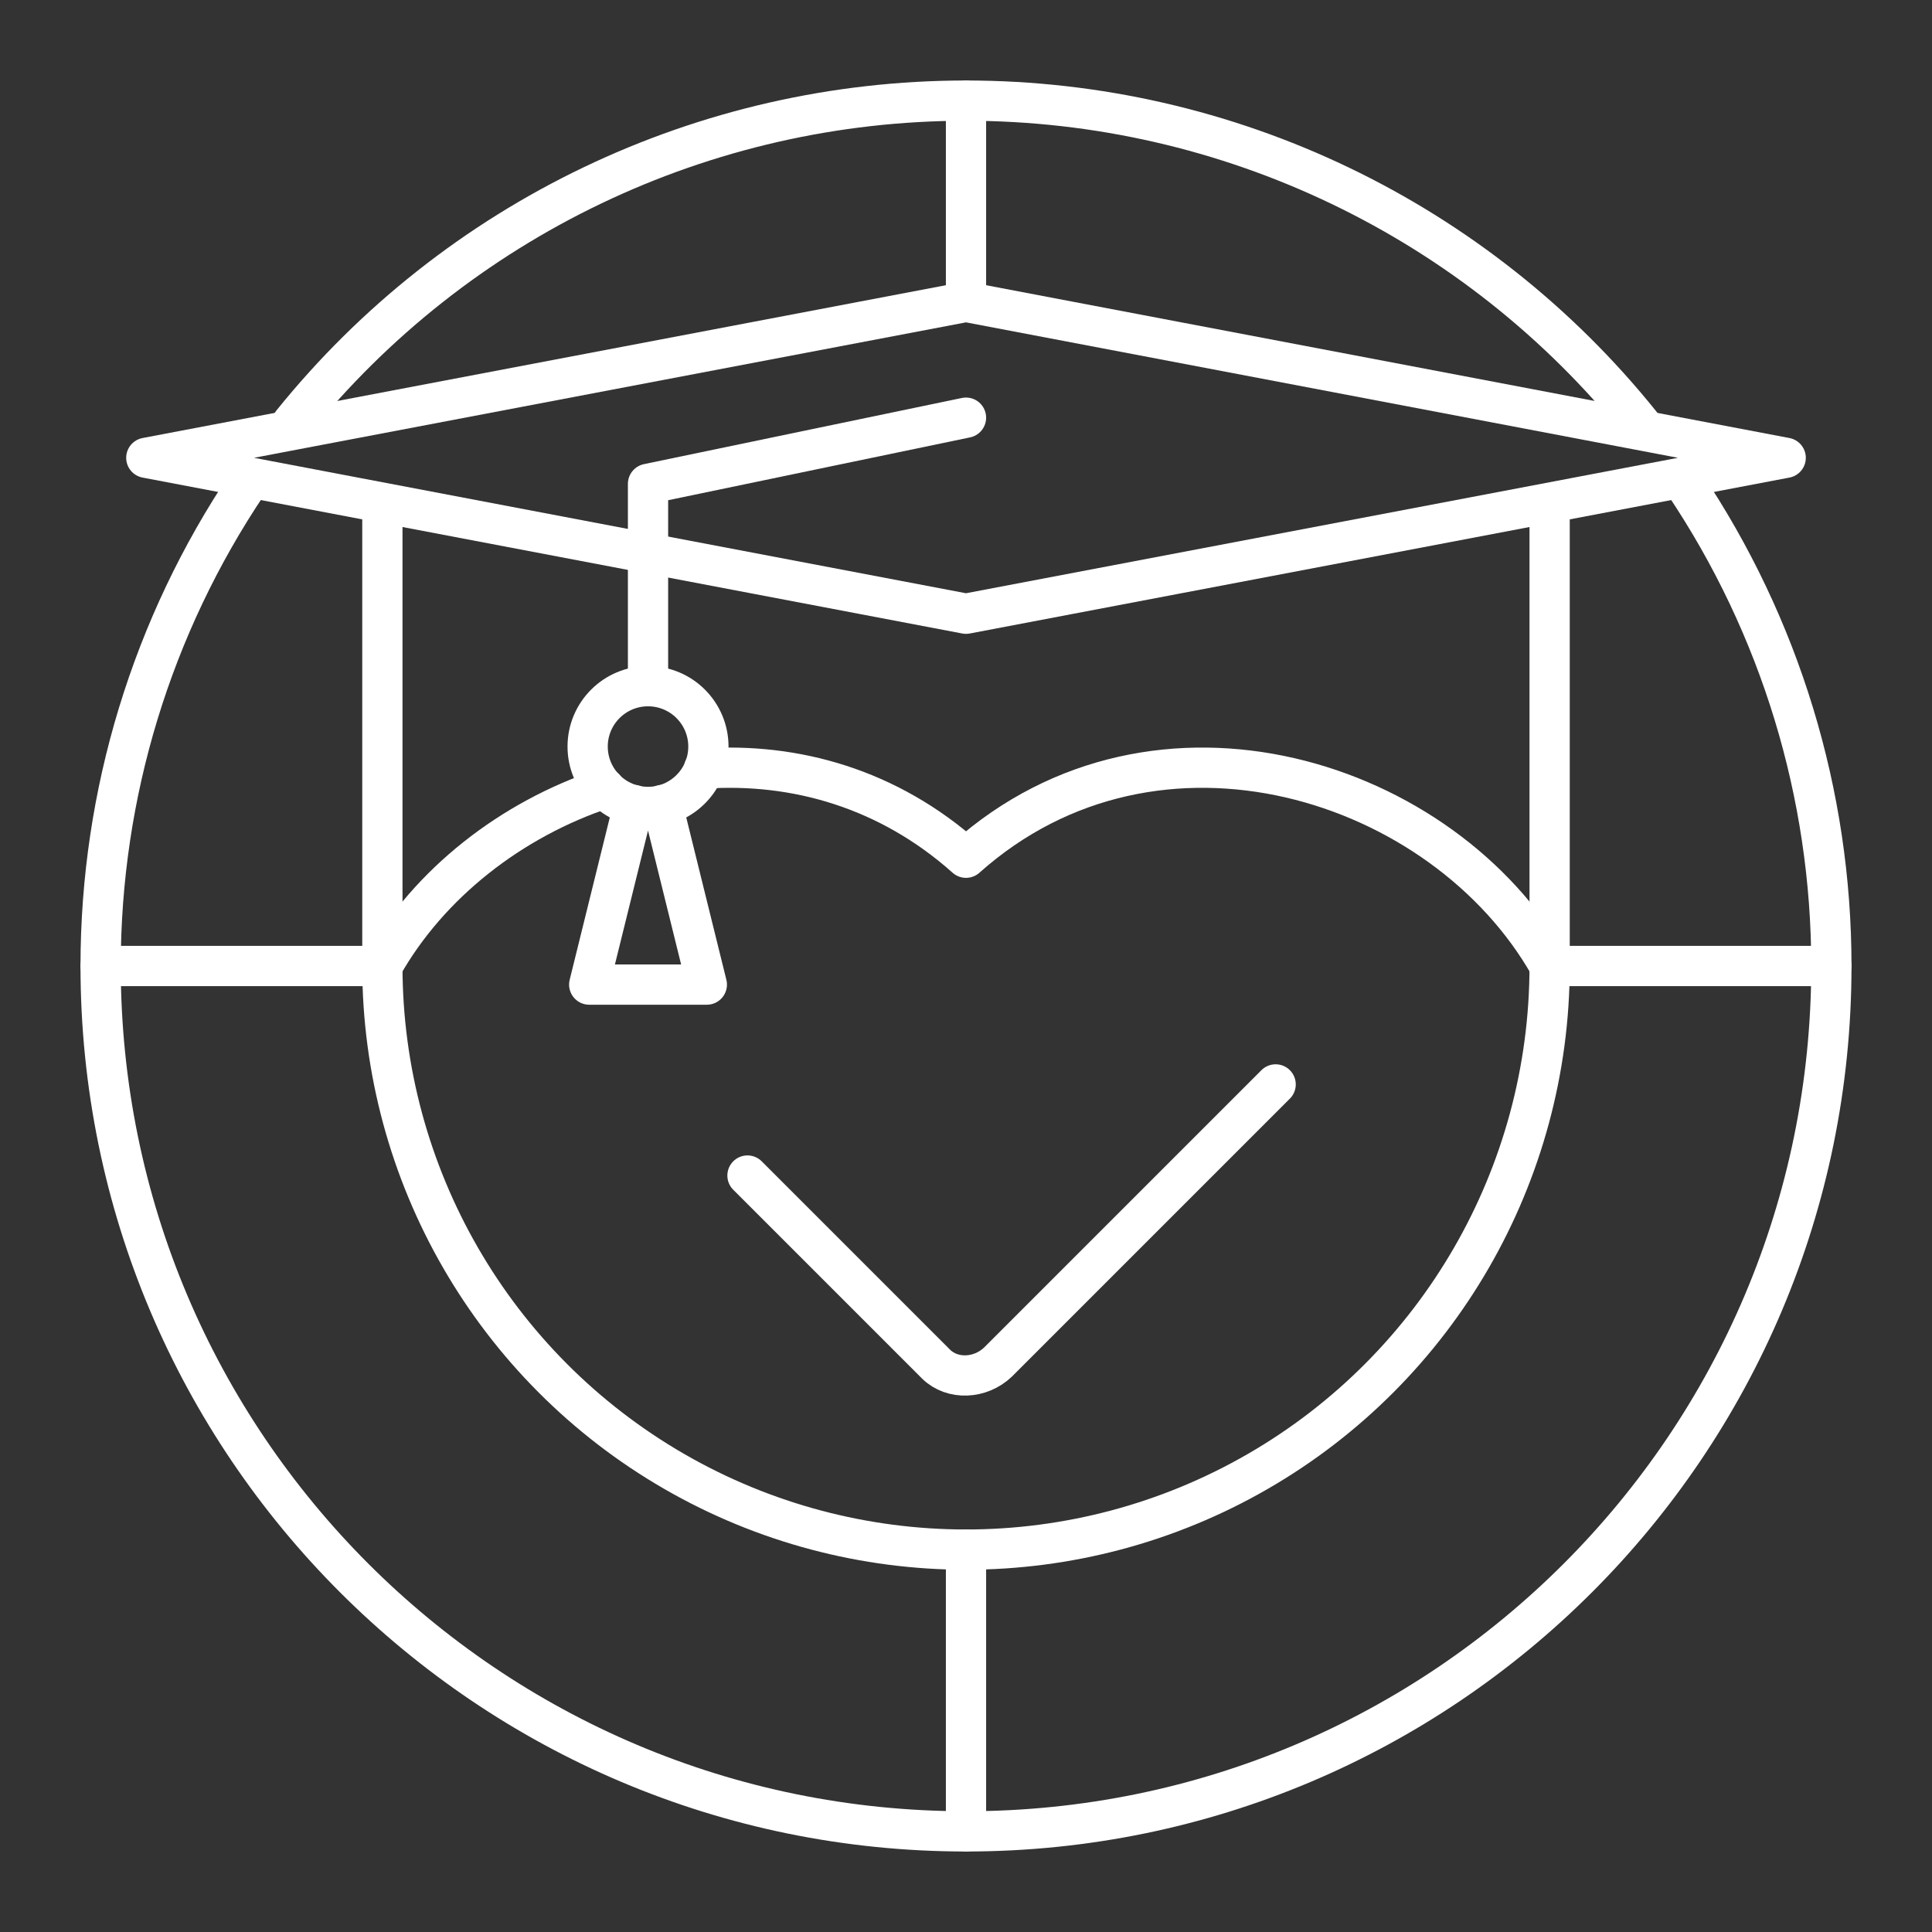 <?xml version="1.0" encoding="UTF-8"?><svg id="a" xmlns="http://www.w3.org/2000/svg" viewBox="0 0 48 48"><rect x="0" y="0" width="48" height="48" fill="#333333" stroke="none"/><defs><style>.c{fill:none;stroke:#fff;stroke-linecap:round;stroke-linejoin:round;}</style></defs><path class="c" d="M24,38.5v7"/><path class="c" d="M24,2.5v5"/><path class="c" d="M45.5,24h-7v-11.381"/><path class="c" d="M2.5,24h7v-11.381"/><path class="c" d="M41.847,12.011c2.381,3.545,3.653,7.718,3.653,11.989,0,11.874-9.626,21.5-21.5,21.5S2.5,35.874,2.5,24c0-4.272,1.272-8.447,3.655-11.992"/><path class="c" d="M7.26,10.508C11.341,5.444,17.496,2.5,24,2.5c6.516 0,12.681,2.956,16.762,8.036"/><path class="c" d="M38.5,24c-0,5.18-2.764,9.967-7.25,12.557-4.486,2.59-10.014,2.59-14.5,0-4.486-2.59-7.25-7.377-7.25-12.557"/><path class="c" d="M17.492,19.095c2.254-.153,4.577.492,6.508,2.215,4.752-4.239,11.874-1.954,14.5,2.689"/><path class="c" d="M9.5,24c1.16-2.052,3.199-3.644,5.523-4.415"/><path class="c" d="M44.365,11.374l-20.365-3.874L3.635,11.374l20.365,3.874,20.365-3.874Z"/><path class="c" d="M24,10.377l-7.9,1.644v5.027"/><path class="c" d="M15.742,19.999l-1.103,4.463h2.922l-1.103-4.463"/><circle class="c" cx="16.1" cy="18.548" r="1.5"/><path class="c" d="M18.571,29.206l4.688,4.688c.404.395,1.098.366,1.537-.055l6.897-6.897"/></svg>